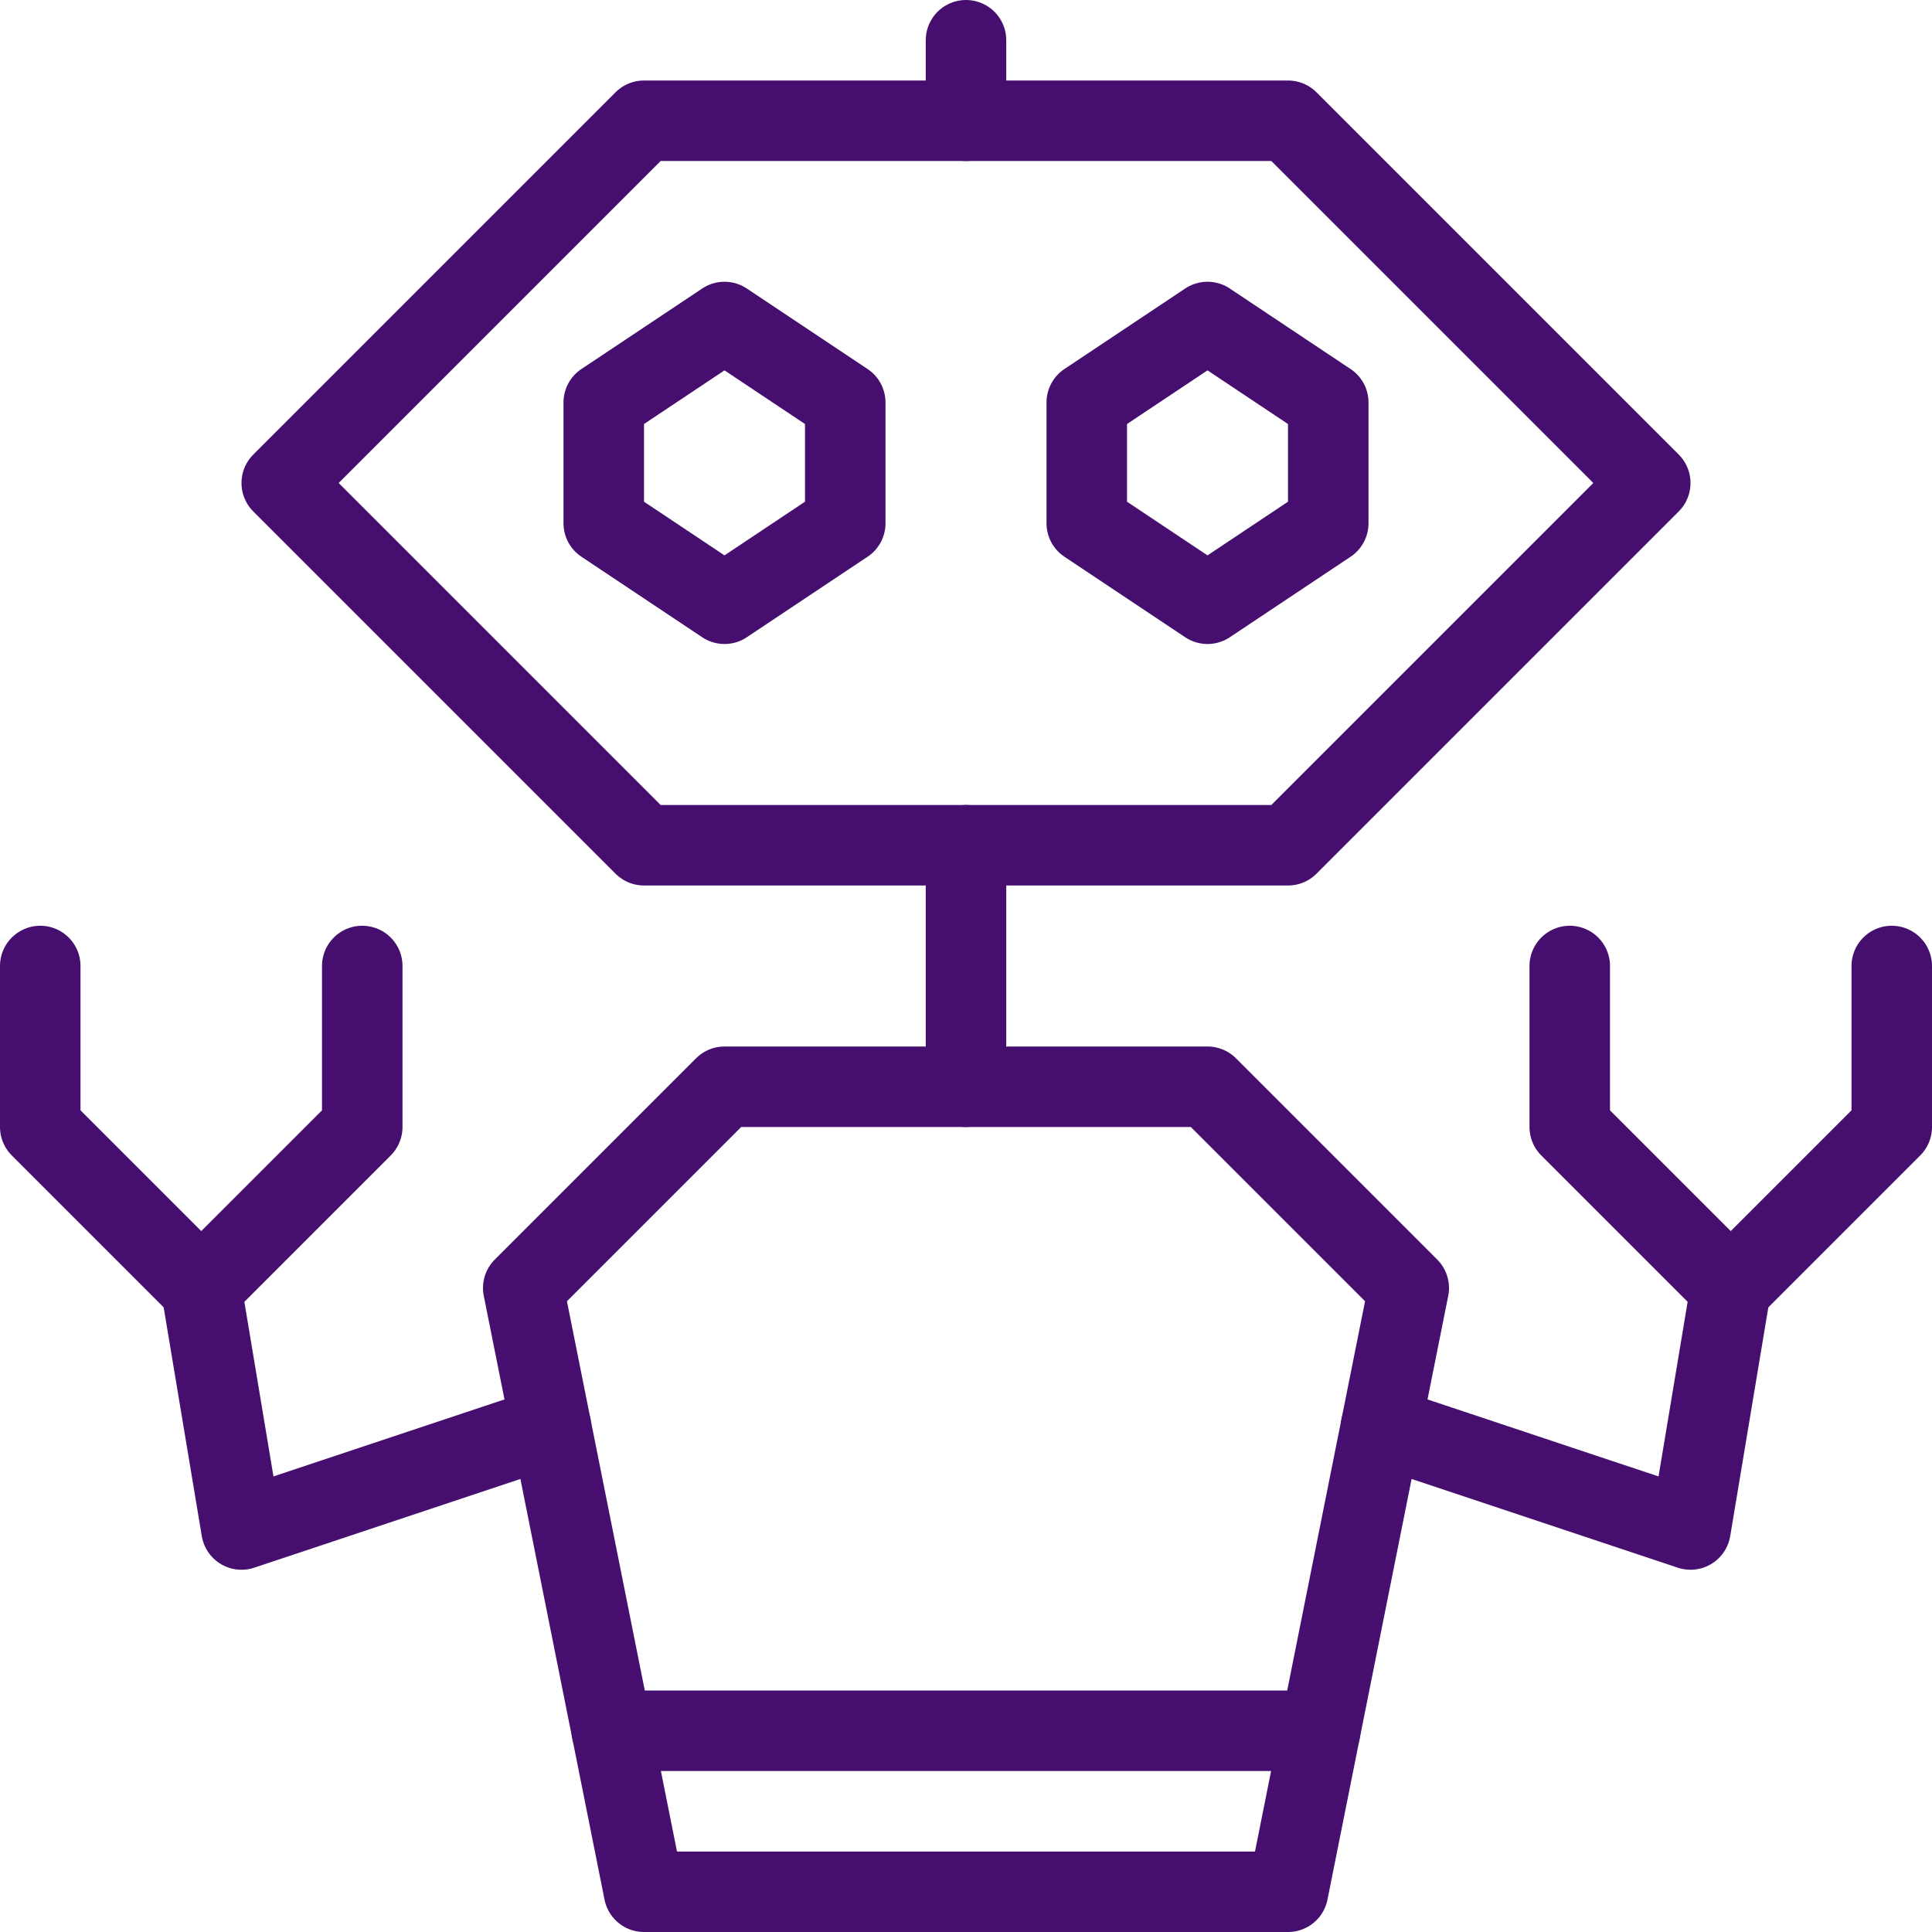 <!DOCTYPE svg PUBLIC "-//W3C//DTD SVG 1.1//EN" "http://www.w3.org/Graphics/SVG/1.1/DTD/svg11.dtd">
<!-- Uploaded to: SVG Repo, www.svgrepo.com, Transformed by: SVG Repo Mixer Tools -->
<svg version="1.0" xmlns="http://www.w3.org/2000/svg" xmlns:xlink="http://www.w3.org/1999/xlink" width="800px" height="800px" viewBox="0 0 24 24" xml:space="preserve" fill="#25073b" stroke="#25073b">
<g id="SVGRepo_bgCarrier" stroke-width="0"/>
<g id="SVGRepo_tracerCarrier" stroke-linecap="round" stroke-linejoin="round"/>
<g id="SVGRepo_iconCarrier"> <g id="Guides"> <g id="_x32_0_px_2_"> </g> <g id="_x32_0px"> </g> <g id="_x34_0px"> </g> <g id="_x34_4_px"> </g> <g id="_x34_8px"> <g id="_x31_6px"> </g> <g id="square_4px"> <g id="_x32_8_px"> <g id="square_4px_2_"> </g> <g id="square_4px_3_"> </g> <g id="square_4px_1_"> </g> <g id="_x32_4_px_2_"> </g> <g id="_x31_2_px"> </g> </g> </g> </g> <g id="Icons"> </g> <g id="_x32_0_px"> </g> <g id="square_6px"> <g id="_x31_2_PX"> </g> </g> <g id="_x33_6_px"> <g id="_x33_2_px"> <g id="_x32_8_px_1_"> <g id="square_6px_1_"> </g> <g id="_x32_0_px_1_"> <g id="_x31_2_PX_2_"> </g> <g id="_x34_8_px"> <g id="_x32_4_px"> </g> <g id="_x32_4_px_1_"> </g> </g> </g> </g> </g> </g> <g id="_x32_0_px_3_"> </g> <g id="_x32_0_px_4_"> </g> <g id="New_Symbol_8"> <g id="_x32_4_px_3_"> </g> </g> </g> <g id="Artboard"> </g> <g id="Free_Icons"> <g> <polygon style="fill:none;stroke:#460e6e;stroke-linejoin:round;stroke-miterlimit:10;" points="10.5,6.5 9,7.5 7.5,6.5 7.5,5 9,4 10.5,5 "/> <line style="fill:none;stroke:#460e6e;stroke-linecap:round;stroke-linejoin:round;stroke-miterlimit:10;" x1="12" y1="0.5" x2="12" y2="1.5"/> <polygon style="fill:none;stroke:#460e6e;stroke-linecap:round;stroke-linejoin:round;stroke-miterlimit:10;" points="16,23.5 8,23.5 6.5,16 9,13.5 15,13.5 17.5,16 "/> <line style="fill:none;stroke:#460e6e;stroke-linecap:round;stroke-linejoin:round;stroke-miterlimit:10;" x1="12" y1="10.5" x2="12" y2="13.5"/> <line style="fill:none;stroke:#460e6e;stroke-linecap:round;stroke-linejoin:round;stroke-miterlimit:10;" x1="7.6" y1="21.5" x2="16.4" y2="21.5"/> <polyline style="fill:none;stroke:#460e6e;stroke-linecap:round;stroke-linejoin:round;stroke-miterlimit:10;" points="2.5,16 3,19 6.844,17.719 "/> <polyline style="fill:none;stroke:#460e6e;stroke-linecap:round;stroke-linejoin:round;stroke-miterlimit:10;" points="0.5,12 0.5,14 2.5,16 4.5,14 4.5,12 "/> <polygon style="fill:none;stroke:#460e6e;stroke-linecap:round;stroke-linejoin:round;stroke-miterlimit:10;" points="16,10.5 20.5,6 16,1.5 8,1.5 3.5,6 8,10.5 "/> <polygon style="fill:none;stroke:#460e6e;stroke-linejoin:round;stroke-miterlimit:10;" points="13.5,6.5 15,7.5 16.5,6.5 16.5,5 15,4 13.5,5 "/> <polyline style="fill:none;stroke:#460e6e;stroke-linecap:round;stroke-linejoin:round;stroke-miterlimit:10;" points="21.5,16 21,19 17.156,17.719 "/> <polyline style="fill:none;stroke:#460e6e;stroke-linecap:round;stroke-linejoin:round;stroke-miterlimit:10;" points="23.5,12 23.5,14 21.5,16 19.5,14 19.5,12 "/> </g> </g> </g>
</svg>